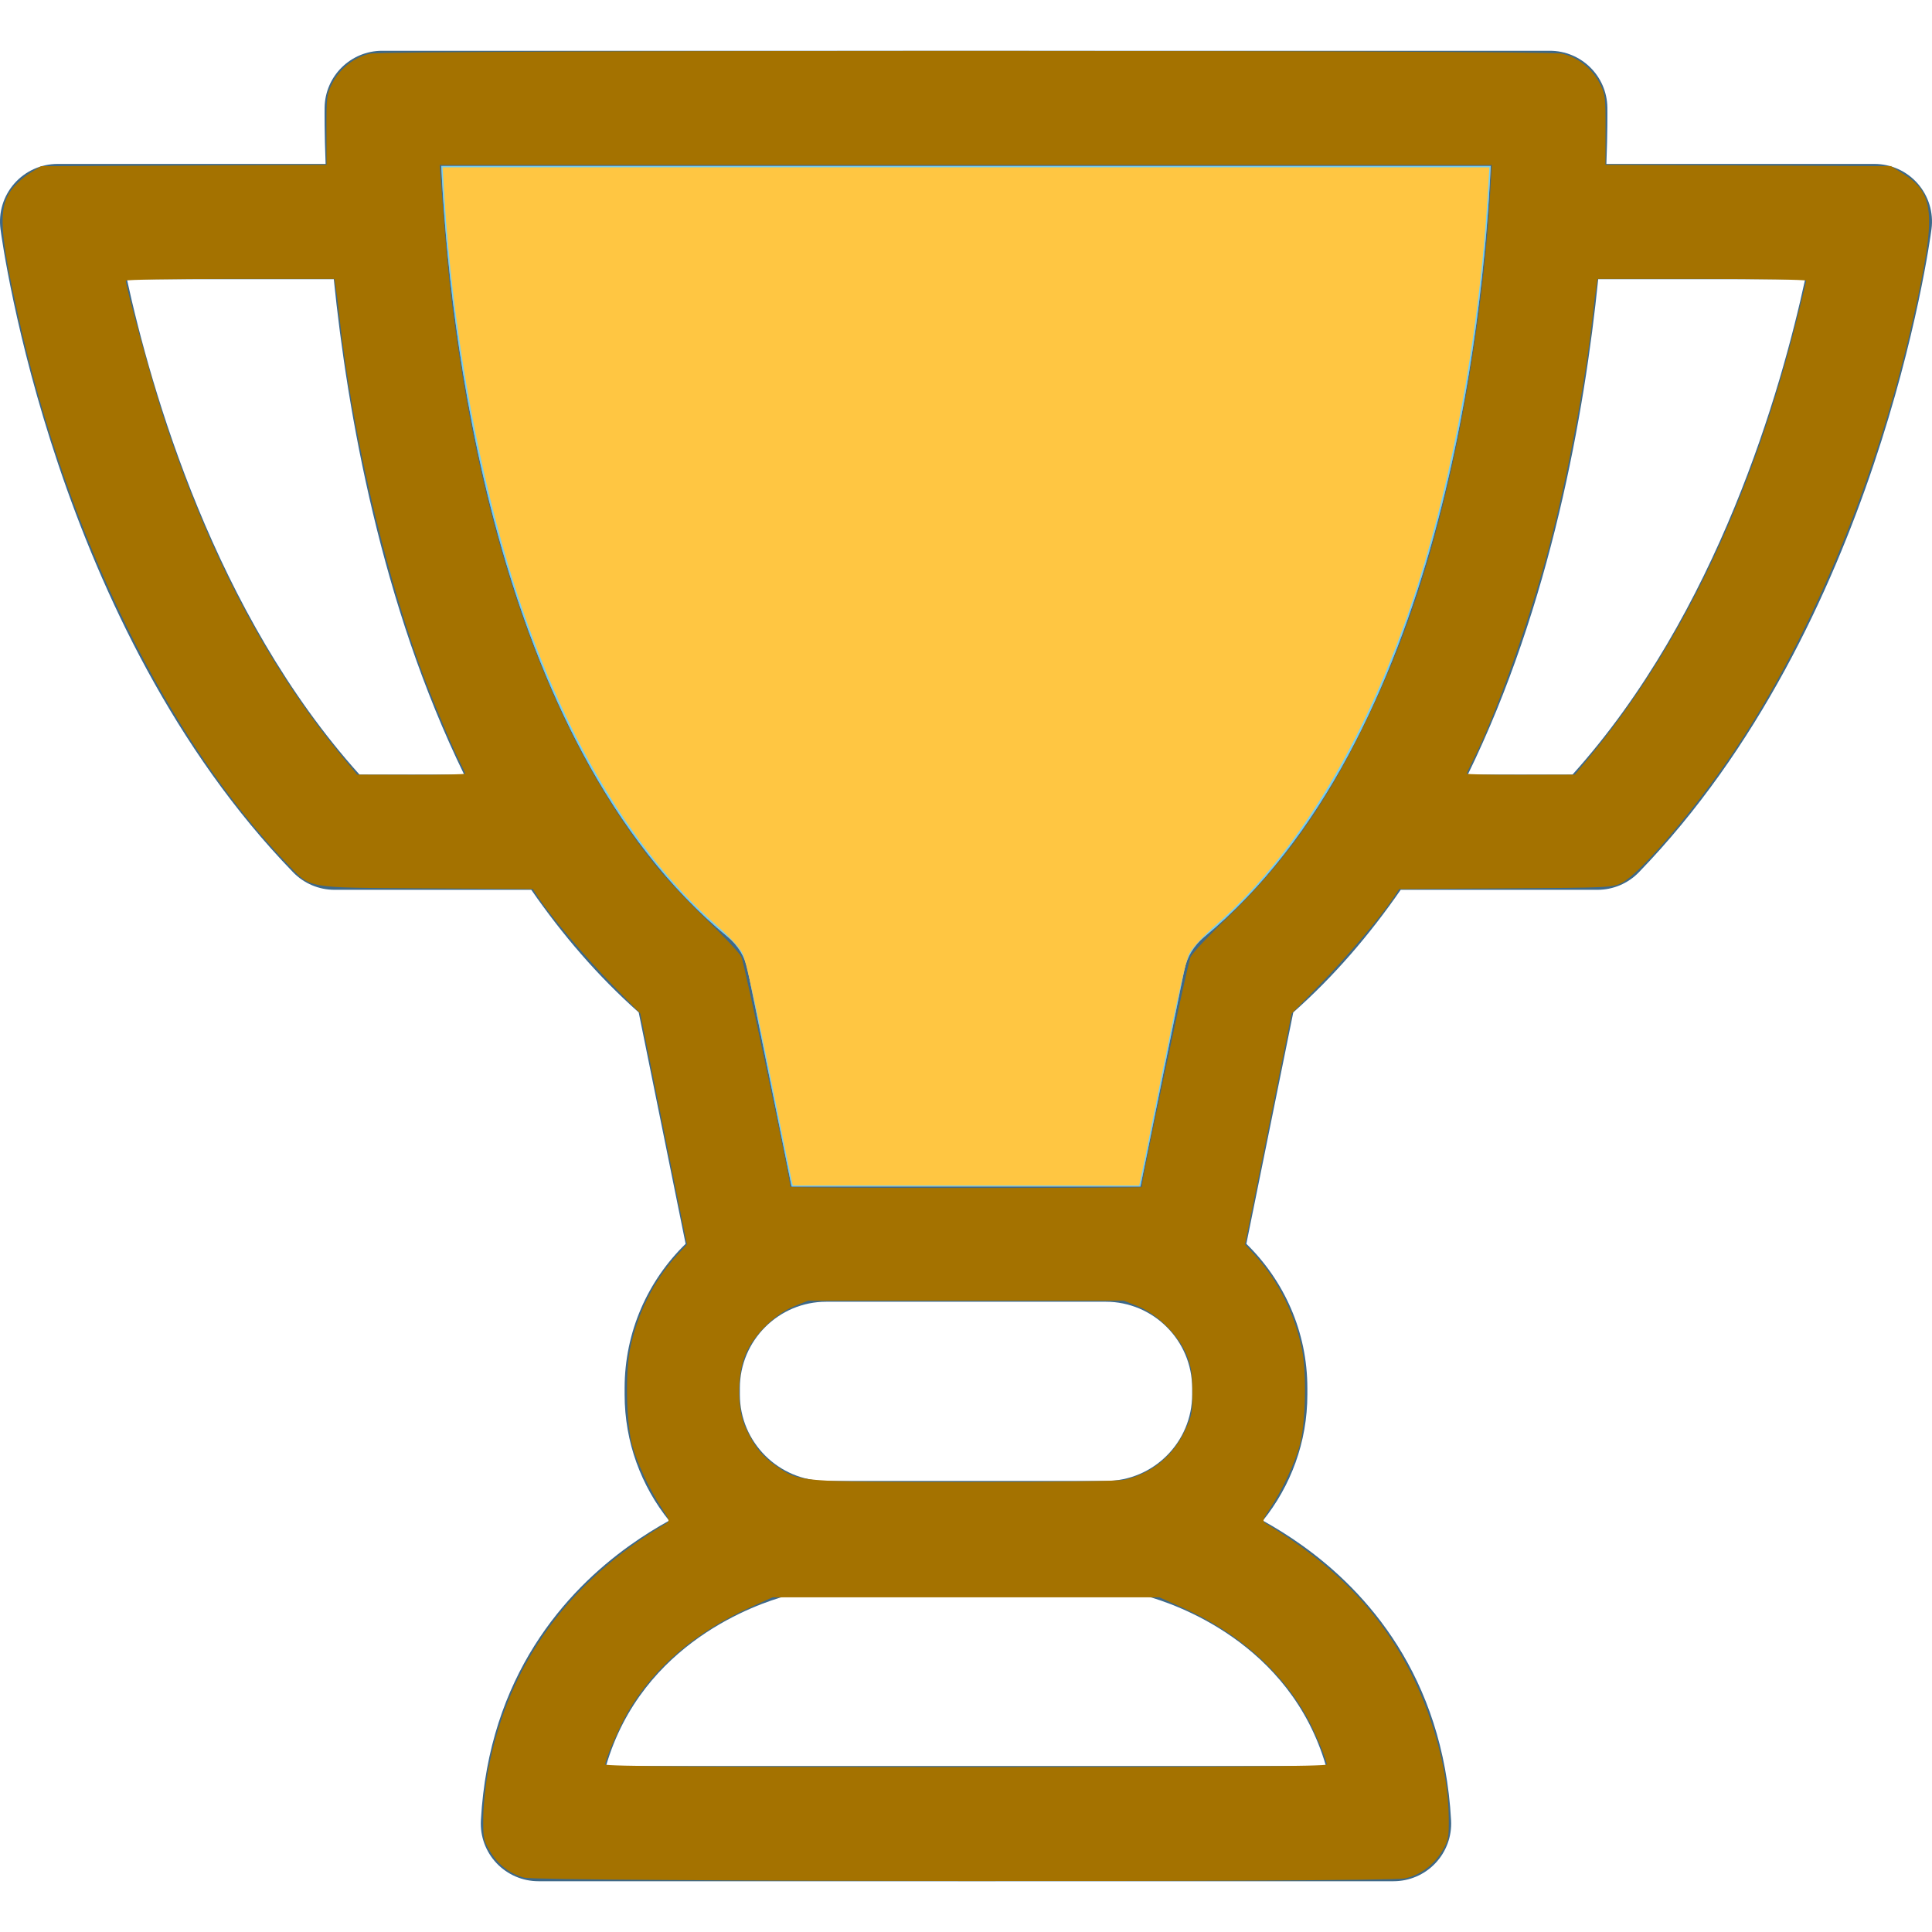 <?xml version="1.0" encoding="UTF-8" standalone="no"?>
<!-- Generator: Adobe Illustrator 18.0.0, SVG Export Plug-In . SVG Version: 6.00 Build 0)  -->

<svg
   version="1.1"
   id="Capa_1"
   x="0px"
   y="0px"
   viewBox="0 0 402.384 402.384"
   style="enable-background:new 0 0 402.384 402.384;"
   xml:space="preserve"
   sodipodi:docname="trophy.svg"
   inkscape:version="1.2 (dc2aedaf03, 2022-05-15)"
   xmlns:inkscape="http://www.inkscape.org/namespaces/inkscape"
   xmlns:sodipodi="http://sodipodi.sourceforge.net/DTD/sodipodi-0.dtd"
   xmlns="http://www.w3.org/2000/svg"
   xmlns:svg="http://www.w3.org/2000/svg"><defs
   id="defs51" /><sodipodi:namedview
   id="namedview49"
   pagecolor="#ffffff"
   bordercolor="#000000"
   borderopacity="0.25"
   inkscape:showpageshadow="2"
   inkscape:pageopacity="0.0"
   inkscape:pagecheckerboard="0"
   inkscape:deskcolor="#d1d1d1"
   showgrid="false"
   inkscape:zoom="2.0229432"
   inkscape:cx="201.192"
   inkscape:cy="201.192"
   inkscape:window-width="1920"
   inkscape:window-height="1001"
   inkscape:window-x="-9"
   inkscape:window-y="-9"
   inkscape:window-maximized="1"
   inkscape:current-layer="Capa_1" />
<g
   id="g16">
	<g
   id="g14">
		<path
   style="fill:none;"
   d="M26.432,58.143c4.973,22.817,18.264,69.66,48.445,103.181h21.799    C79.397,125.92,72.367,86.085,69.52,58.143H26.432z"
   id="path2" />
		<path
   style="fill:none;"
   d="M163.532,332.443c-5.463,1.495-29.824,9.527-37.311,35.366h149.941    c-7.47-25.78-31.742-33.835-37.32-35.366H163.532z"
   id="path4" />
		<path
   style="fill:none;"
   d="M172.093,308.443h58.198c9.925,0,18-8.075,18-18v-1.329c0-9.926-8.075-18-18-18h-58.198    c-9.925,0-18,8.074-18,18v1.329C154.093,300.368,162.168,308.443,172.093,308.443z"
   id="path6" />
		<path
   style="fill:none;"
   d="M305.706,161.324h21.801c30.273-33.61,43.521-80.389,48.463-103.181h-43.105    C330.016,86.085,322.987,125.92,305.706,161.324z"
   id="path8" />
		<path
   style="fill:#73D0F4;"
   d="M91.911,34.575c1.492,31.837,10.132,119.62,59.703,160.604c2.116,1.75,3.568,4.174,4.114,6.864    l9.138,45.071h72.65l9.139-45.071c0.546-2.69,1.998-5.114,4.114-6.864c49.571-40.983,58.212-128.764,59.702-160.604H91.911z"
   id="path10" />
		<path
   style="fill:#3D6889;"
   d="M399.405,38.229c-2.279-2.597-5.566-4.086-9.022-4.086h-55.815    c0.255-6.641,0.22-10.847,0.207-11.737c-0.093-6.561-5.437-11.831-11.999-11.831H79.607c-6.562,0-11.907,5.271-11.999,11.831    c-0.013,0.891-0.048,5.097,0.207,11.737H12c-3.455,0-6.742,1.489-9.021,4.086C0.7,40.827-0.348,44.28,0.102,47.706    c0.439,3.354,11.355,82.726,60.94,133.963c2.261,2.336,5.372,3.655,8.623,3.655h40.986c6.45,9.32,13.849,17.969,22.374,25.529    l9.773,48.203c-7.83,7.634-12.707,18.284-12.707,30.058v1.329c0,9.935,3.475,19.069,9.264,26.268    c-2.655,1.473-5.426,3.187-8.223,5.188c-13.217,9.454-29.319,27.061-30.974,57.255c-0.181,3.292,1.001,6.512,3.268,8.906    c2.267,2.393,5.418,3.75,8.714,3.75h178.101c3.296,0,6.448-1.357,8.714-3.75c2.267-2.395,3.448-5.614,3.268-8.906    c-1.654-30.194-17.756-47.801-30.973-57.255c-2.797-2.001-5.568-3.715-8.223-5.188c5.788-7.198,9.263-16.333,9.263-26.268v-1.329    c0-11.773-4.876-22.425-12.707-30.058l9.773-48.203c8.526-7.561,15.924-16.209,22.374-25.529h40.986    c3.252,0,6.363-1.319,8.623-3.655c49.586-51.237,60.501-130.609,60.941-133.963C402.731,44.28,401.683,40.827,399.405,38.229z     M154.093,289.114c0-9.926,8.075-18,18-18h58.198c9.925,0,18,8.074,18,18v1.329c0,9.925-8.075,18-18,18h-58.198    c-9.925,0-18-8.075-18-18V289.114z M250.769,195.178c-2.116,1.75-3.568,4.174-4.114,6.864l-9.139,45.071h-72.65l-9.138-45.071    c-0.546-2.69-1.998-5.114-4.114-6.864C102.043,154.195,93.403,66.412,91.911,34.575h218.561    C308.981,66.415,300.341,154.195,250.769,195.178z M74.878,161.324C44.696,127.803,31.405,80.961,26.432,58.143H69.52    c2.847,27.941,9.877,67.776,27.156,103.181H74.878z M276.163,367.809H126.221c7.486-25.839,31.848-33.871,37.311-35.366h75.311    C244.421,333.974,268.693,342.029,276.163,367.809z M327.507,161.324h-21.801c17.281-35.404,24.31-75.239,27.158-103.181h43.105    C371.027,80.935,357.78,127.714,327.507,161.324z"
   id="path12" />
	</g>
</g>
<g
   id="g18">
</g>
<g
   id="g20">
</g>
<g
   id="g22">
</g>
<g
   id="g24">
</g>
<g
   id="g26">
</g>
<g
   id="g28">
</g>
<g
   id="g30">
</g>
<g
   id="g32">
</g>
<g
   id="g34">
</g>
<g
   id="g36">
</g>
<g
   id="g38">
</g>
<g
   id="g40">
</g>
<g
   id="g42">
</g>
<g
   id="g44">
</g>
<g
   id="g46">
</g>
<path
   style="fill:#ffc642;stroke-width:0.494;fill-opacity:1"
   d="m 164.866,245.805 c -0.142,-0.612 -2.264,-11.006 -4.715,-23.098 -2.529,-12.477 -4.886,-22.873 -5.45,-24.037 -0.625,-1.29 -2.715,-3.556 -5.635,-6.107 C 130.813,176.616 115.6,150.228 105.826,117.566 98.898,94.412 94.141,66.951 92.547,40.906 L 92.177,34.85 H 201.192 310.207 l -0.371,6.056 c -1.572,25.679 -6.304,53.207 -13.065,76.003 -9.735,32.821 -25.139,59.653 -43.413,75.619 -2.755,2.407 -5.028,4.853 -5.664,6.095 -0.686,1.34 -2.629,9.857 -5.49,24.072 -2.435,12.099 -4.544,22.498 -4.687,23.11 l -0.259,1.112 H 201.192 165.125 Z"
   id="path418" /><path
   style="fill:#a47200;fill-opacity:1;stroke-width:0.494"
   d="m 109.158,391.066 c -3.029,-0.816 -5.498,-2.748 -7.192,-5.63 -1.252,-2.131 -1.366,-2.736 -1.318,-7.027 0.029,-2.583 0.526,-7.148 1.106,-10.145 4.206,-21.757 16.652,-38.917 36.95,-50.945 0.842,-0.499 0.777,-0.725 -0.949,-3.326 -2.422,-3.649 -5.038,-9.236 -6.061,-12.946 -1.253,-4.545 -1.496,-14.999 -0.466,-20.09 1.467,-7.254 5.031,-14.382 9.752,-19.503 l 2.098,-2.276 -4.859,-24.05 -4.859,-24.05 -6.034,-6.179 c -5.531,-5.664 -12.734,-14.198 -15.304,-18.134 l -1.044,-1.598 -22.245,-0.144 c -25.579,-0.166 -23.864,0.14 -28.966,-5.172 C 34.836,153.892 13.949,111.319 3.784,65.746 -0.07,48.463 -0.364,43.429 2.263,39.692 3.074,38.537 4.826,36.92 6.155,36.098 l 2.417,-1.495 29.72,-0.138 29.72,-0.138 -0.021,-7.284 c -0.02,-6.861 0.052,-7.427 1.242,-9.744 1.579,-3.076 4.603,-5.427 7.885,-6.131 3.559,-0.763 244.588,-0.763 248.147,0 3.283,0.704 6.306,3.055 7.885,6.131 1.19,2.317 1.262,2.883 1.242,9.744 l -0.021,7.284 29.72,0.138 29.72,0.138 2.417,1.495 c 6.753,4.176 7.096,8.464 2.371,29.648 -7.718,34.604 -22.294,69.183 -39.48,93.659 -7.965,11.343 -17.658,22.497 -21.198,24.391 -1.986,1.063 -2.459,1.087 -24.27,1.228 l -22.245,0.144 -1.044,1.598 c -2.57,3.936 -9.773,12.47 -15.304,18.134 l -6.034,6.179 -4.859,24.05 -4.859,24.05 2.098,2.276 c 4.721,5.122 8.285,12.249 9.752,19.503 1.03,5.091 0.787,15.545 -0.466,20.09 -1.023,3.71 -3.639,9.297 -6.061,12.946 -1.713,2.581 -1.786,2.831 -0.966,3.326 14.602,8.82 24.201,18.863 30.649,32.067 4.55,9.317 7.314,20.127 7.42,29.024 0.051,4.313 -0.058,4.89 -1.337,7.065 -1.74,2.96 -4.594,5.064 -7.802,5.752 -3.842,0.824 -180.353,0.67 -183.435,-0.16 z m 167.172,-23.572 c 0,-0.942 -2.544,-7.042 -4.108,-9.847 -5.438,-9.759 -14.434,-17.672 -25.938,-22.816 l -4.804,-2.148 H 201.192 160.904 l -4.548,2.035 c -11.383,5.092 -20.168,12.578 -25.548,21.77 -1.745,2.982 -4.754,9.947 -4.754,11.005 0,0.382 21.519,0.536 75.138,0.536 53.449,0 75.138,-0.154 75.138,-0.534 z m -42.121,-59.299 c 5.687,-1.312 10.086,-4.89 12.602,-10.251 1.413,-3.011 1.559,-3.767 1.546,-8.02 -0.011,-3.74 -0.251,-5.3 -1.178,-7.662 -1.589,-4.048 -6.063,-8.534 -10.149,-10.177 l -2.966,-1.193 H 201.192 168.319 l -2.966,1.193 c -4.086,1.643 -8.56,6.129 -10.149,10.177 -1.742,4.438 -1.685,11.268 0.128,15.193 1.791,3.878 3.439,5.914 6.464,7.985 4.688,3.209 4.592,3.201 39.149,3.224 18.87,0.012 31.979,-0.172 33.264,-0.469 z m 3.563,-60.959 c 0,-1.554 9.616,-46.785 10.187,-47.917 0.44,-0.873 3.775,-4.439 7.41,-7.924 11.798,-11.311 20.252,-23.118 28.377,-39.636 7.284,-14.807 12.288,-28.708 16.76,-46.559 4.922,-19.648 8.653,-44.088 9.814,-64.295 l 0.376,-6.55 H 201.146 91.596 l 0.171,2.348 c 1.372,18.885 2.045,25.321 3.94,37.693 6.846,44.698 20.826,81.03 40.644,105.629 2.23,2.768 7.029,7.885 10.664,11.37 3.635,3.485 6.963,7.039 7.396,7.898 0.572,1.134 10.201,46.352 10.201,47.903 0,0.119 16.461,0.216 36.58,0.216 20.119,0 36.58,-0.079 36.58,-0.175 z M 96.889,161.135 c 0,-0.145 -0.532,-1.313 -1.181,-2.595 C 93.932,155.037 89.348,144.005 87.343,138.412 79.595,116.796 73.275,89.309 70.694,65.993 70.408,63.41 70.058,60.574 69.915,59.69 l -0.259,-1.607 H 47.928 c -11.95,0 -21.726,0.167 -21.724,0.371 0.015,1.362 5.402,20.909 7.697,27.93 9.51,29.091 21.938,52.662 37.829,71.752 l 2.667,3.204 11.246,0.029 c 6.185,0.016 11.246,-0.089 11.246,-0.234 z m 233.766,-2.998 c 19.523,-23.453 34.2,-54.267 43.533,-91.402 1.093,-4.35 1.99,-8.076 1.993,-8.28 0.003,-0.204 -9.773,-0.371 -21.723,-0.371 h -21.728 l -0.259,1.607 c -0.143,0.884 -0.493,3.72 -0.779,6.303 -1.539,13.906 -5.311,33.798 -9.142,48.213 -4.021,15.131 -11.092,34.904 -15.813,44.221 -0.681,1.345 -1.239,2.563 -1.239,2.708 0,0.145 5.061,0.25 11.246,0.234 l 11.246,-0.029 2.667,-3.204 z"
   id="path5115" /></svg>
